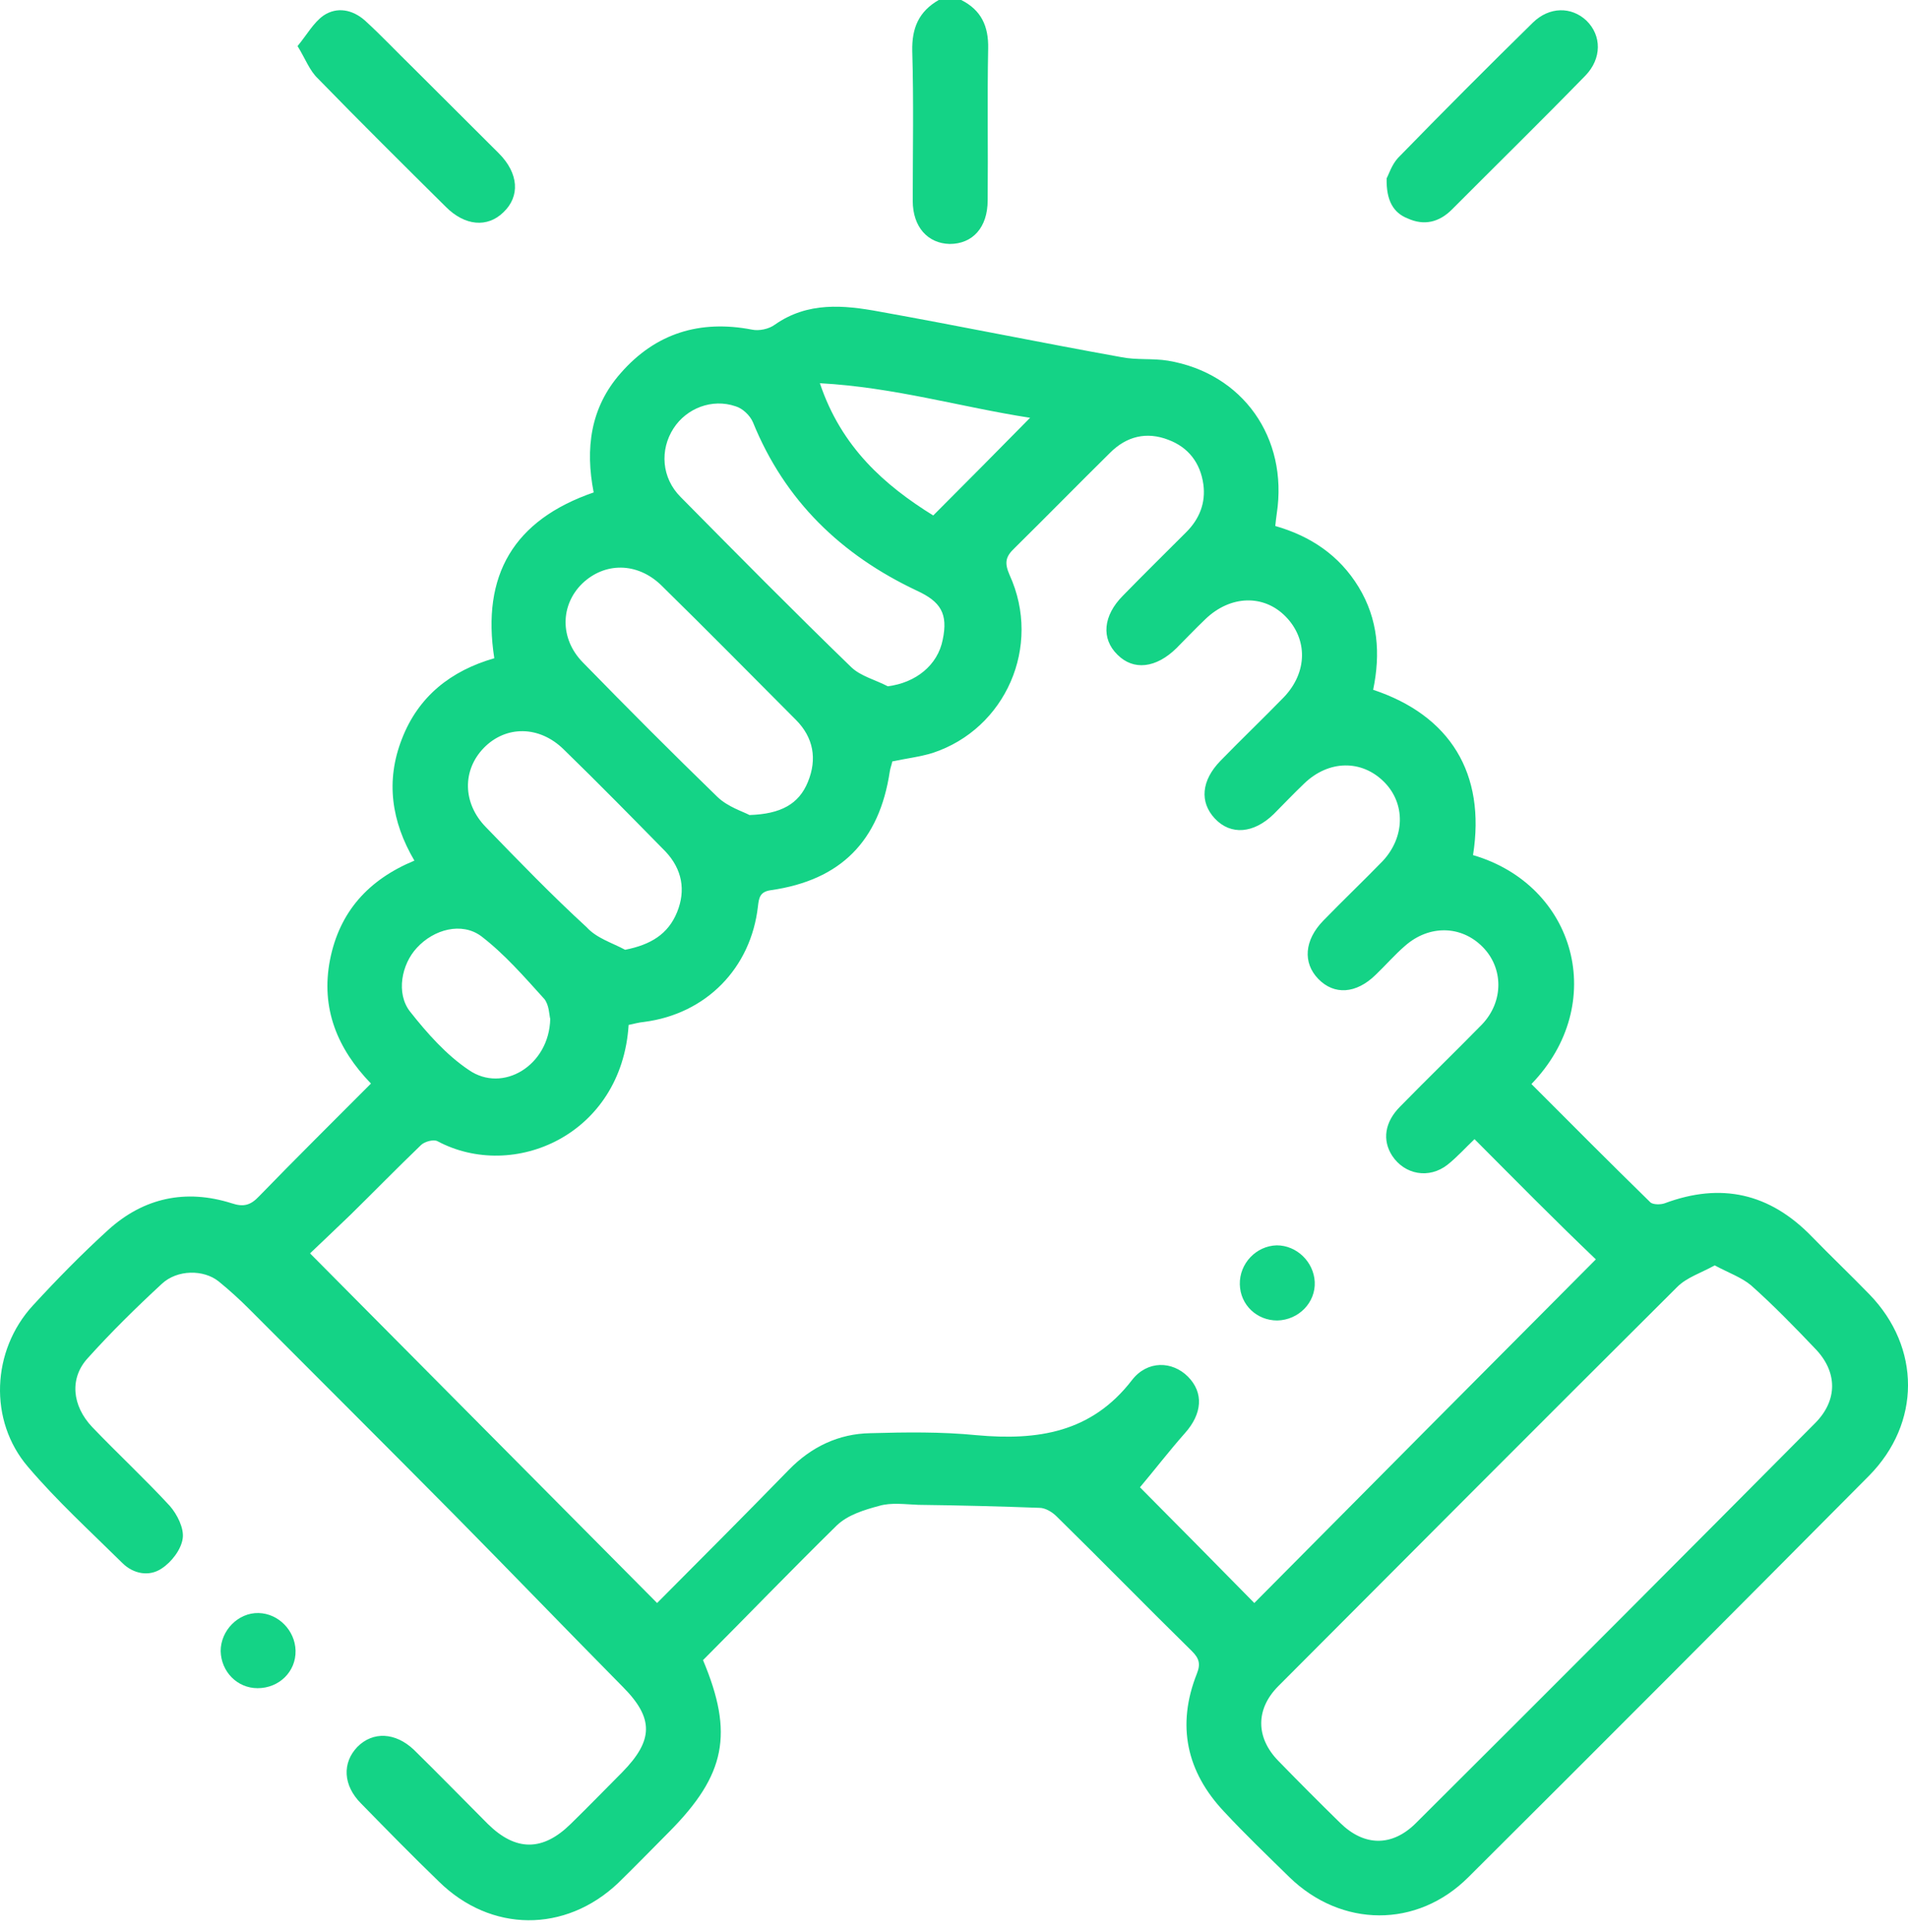 <svg width="162" height="164" viewBox="0 0 162 164" fill="none" xmlns="http://www.w3.org/2000/svg">
<path d="M81.61 0C83.306 0.851 83.942 2.211 83.9 4.125C83.815 8.42 83.9 12.715 83.858 17.01C83.858 19.307 82.585 20.71 80.635 20.71C78.77 20.667 77.498 19.264 77.498 17.053C77.498 12.8 77.583 8.59 77.456 4.338C77.413 2.381 78.007 0.978 79.703 0C80.338 0 80.974 0 81.61 0Z" fill="#14D386"/>
<path d="M59.691 140.929C62.32 147.181 61.599 150.668 56.85 155.473C55.409 156.919 53.967 158.407 52.483 159.853C47.989 164.106 41.672 164.063 37.263 159.726C35.016 157.557 32.811 155.303 30.649 153.092C29.123 151.561 29.038 149.647 30.352 148.286C31.666 146.968 33.574 147.053 35.143 148.541C37.263 150.625 39.34 152.751 41.418 154.835C43.792 157.174 46.081 157.174 48.456 154.835C49.94 153.389 51.381 151.901 52.823 150.455C55.494 147.733 55.536 145.862 52.865 143.183C48.074 138.335 43.326 133.402 38.535 128.554C32.769 122.728 26.96 116.945 21.152 111.119C20.346 110.311 19.456 109.503 18.566 108.78C17.294 107.759 15.047 107.759 13.732 108.993C11.57 110.991 9.45 113.075 7.458 115.286C5.889 116.987 6.101 119.326 7.839 121.155C10.001 123.409 12.291 125.535 14.411 127.831C15.047 128.554 15.64 129.745 15.513 130.596C15.386 131.531 14.58 132.594 13.732 133.147C12.672 133.87 11.316 133.615 10.383 132.679C7.67 130 4.829 127.406 2.37 124.514C-0.979 120.602 -0.725 114.649 2.794 110.821C4.829 108.61 6.949 106.441 9.196 104.4C12.206 101.678 15.768 100.913 19.668 102.146C20.686 102.486 21.279 102.316 22 101.551C25.095 98.361 28.275 95.215 31.497 91.983C28.656 89.048 27.215 85.604 28.02 81.479C28.826 77.396 31.285 74.675 35.185 73.059C33.235 69.742 32.726 66.297 34.126 62.725C35.525 59.11 38.28 56.942 41.969 55.878C40.867 48.819 43.623 44.141 50.406 41.803C49.685 38.103 50.109 34.616 52.696 31.681C55.663 28.279 59.437 27.131 63.846 27.982C64.439 28.109 65.287 27.939 65.796 27.556C68.594 25.6 71.647 25.898 74.657 26.451C81.526 27.684 88.352 29.087 95.22 30.321C96.492 30.576 97.849 30.406 99.163 30.618C105.522 31.681 109.381 37.167 108.406 43.589C108.363 43.886 108.321 44.227 108.278 44.652C111.246 45.502 113.705 47.118 115.359 49.84C117.012 52.561 117.224 55.496 116.588 58.557C123.117 60.726 126.17 65.659 125.068 72.591C133.801 75.142 136.6 85.221 130.028 92.025C133.378 95.385 136.727 98.744 140.119 102.061C140.331 102.274 141.009 102.274 141.348 102.146C146.139 100.36 150.252 101.296 153.813 104.953C155.424 106.611 157.12 108.227 158.731 109.886C163.098 114.393 163.098 120.815 158.689 125.28C147.369 136.677 136.049 148.031 124.686 159.343C120.319 163.723 113.875 163.638 109.465 159.343C107.6 157.514 105.734 155.728 103.954 153.815C100.732 150.412 99.884 146.458 101.622 142.077C101.961 141.227 101.792 140.759 101.198 140.164C97.34 136.379 93.567 132.509 89.708 128.725C89.327 128.342 88.733 128.002 88.267 128.002C84.833 127.874 81.398 127.789 77.964 127.746C76.862 127.704 75.675 127.534 74.657 127.831C73.385 128.172 71.986 128.597 71.053 129.49C67.153 133.317 63.464 137.145 59.691 140.929ZM125.195 96.703C124.432 97.426 123.711 98.234 122.905 98.872C121.337 100.105 119.259 99.722 118.199 98.106C117.351 96.788 117.563 95.257 118.878 93.939C121.167 91.6 123.541 89.303 125.831 86.965C127.696 85.008 127.654 82.159 125.873 80.373C124.05 78.544 121.337 78.502 119.302 80.288C118.411 81.053 117.648 81.947 116.8 82.754C115.147 84.371 113.281 84.498 111.924 83.095C110.61 81.734 110.737 79.82 112.348 78.162C114.002 76.461 115.74 74.802 117.394 73.101C119.302 71.06 119.344 68.211 117.521 66.382C115.613 64.469 112.815 64.511 110.737 66.51C109.847 67.36 108.999 68.253 108.151 69.104C106.455 70.762 104.505 70.932 103.148 69.487C101.834 68.083 102.004 66.255 103.615 64.596C105.395 62.767 107.218 61.024 108.999 59.195C111.034 57.069 111.034 54.263 109.169 52.349C107.303 50.435 104.463 50.52 102.343 52.561C101.495 53.369 100.689 54.22 99.884 55.028C98.145 56.729 96.237 56.942 94.881 55.581C93.482 54.22 93.651 52.264 95.347 50.563C97.128 48.734 98.951 46.948 100.732 45.162C101.834 44.056 102.385 42.696 102.173 41.122C101.919 39.294 100.901 37.975 99.205 37.337C97.34 36.614 95.644 37.04 94.245 38.443C91.531 41.122 88.86 43.844 86.147 46.523C85.384 47.246 85.257 47.756 85.723 48.819C88.479 54.858 85.384 61.874 79.194 63.916C78.091 64.256 76.947 64.383 75.76 64.639C75.717 64.894 75.59 65.192 75.548 65.489C74.657 71.4 71.393 74.717 65.457 75.568C64.524 75.695 64.439 76.206 64.355 76.928C63.761 82.202 59.945 86.072 54.688 86.752C54.222 86.794 53.798 86.922 53.374 87.007C52.78 96.363 43.58 100.318 37.136 96.873C36.797 96.703 36.033 96.915 35.737 97.213C33.702 99.169 31.751 101.168 29.759 103.124C28.529 104.315 27.257 105.506 26.324 106.399C36.288 116.435 45.997 126.215 55.791 136.081C59.479 132.382 63.252 128.597 66.983 124.77C68.891 122.813 71.223 121.708 73.894 121.665C76.904 121.58 79.915 121.538 82.925 121.835C88.097 122.303 92.676 121.623 96.11 117.158C97.425 115.457 99.544 115.542 100.859 116.86C102.216 118.221 102.088 120.007 100.604 121.665C99.248 123.196 97.976 124.855 96.789 126.258C99.757 129.235 103.191 132.722 106.498 136.081C116.122 126.386 125.873 116.562 135.497 106.909C132.021 103.592 128.671 100.19 125.195 96.703ZM145.588 107.419C144.443 108.057 143.214 108.44 142.408 109.248C131.088 120.517 119.81 131.829 108.533 143.141C106.582 145.097 106.625 147.521 108.533 149.477C110.271 151.263 112.009 153.007 113.79 154.75C115.825 156.749 118.199 156.791 120.234 154.75C131.554 143.481 142.832 132.169 154.11 120.815C156.06 118.859 156.018 116.435 154.11 114.478C152.371 112.65 150.591 110.821 148.683 109.12C147.877 108.44 146.775 108.057 145.588 107.419ZM63.634 69.189C66.305 69.104 67.831 68.253 68.594 66.382C69.4 64.426 69.061 62.597 67.577 61.109C63.761 57.282 59.988 53.455 56.13 49.67C54.095 47.714 51.339 47.714 49.431 49.542C47.565 51.371 47.523 54.22 49.473 56.219C53.247 60.088 57.062 63.916 60.921 67.658C61.811 68.508 63.083 68.891 63.634 69.189ZM75.378 58.26C77.752 57.962 79.618 56.474 80.042 54.305C80.508 52.094 79.872 51.073 77.837 50.138C71.435 47.118 66.644 42.525 63.931 35.849C63.676 35.254 63.04 34.658 62.447 34.488C60.454 33.808 58.292 34.658 57.19 36.359C56.002 38.188 56.172 40.569 57.783 42.185C62.574 47.033 67.365 51.881 72.283 56.644C73.089 57.409 74.318 57.707 75.378 58.26ZM53.077 80.628C55.239 80.203 56.723 79.31 57.486 77.439C58.249 75.568 57.91 73.782 56.511 72.293C53.671 69.401 50.788 66.467 47.862 63.618C45.785 61.577 42.944 61.577 41.079 63.49C39.256 65.362 39.256 68.168 41.248 70.21C44.046 73.101 46.845 75.993 49.812 78.715C50.66 79.65 51.975 80.033 53.077 80.628ZM46.718 86.497C46.633 86.199 46.633 85.306 46.209 84.796C44.513 82.925 42.859 81.011 40.867 79.48C39.213 78.247 36.839 78.885 35.397 80.458C34.083 81.862 33.617 84.328 34.804 85.859C36.245 87.688 37.899 89.559 39.807 90.834C42.69 92.833 46.633 90.452 46.718 86.497ZM79.236 43.759C82.034 40.952 84.705 38.273 87.461 35.466C81.653 34.573 75.929 32.872 69.612 32.532C71.435 37.975 75.124 41.207 79.236 43.759Z" fill="#14D386"/>
<path d="M25.265 3.912C26.07 2.934 26.621 1.914 27.469 1.318C28.614 0.553 29.928 0.808 30.988 1.744C32.387 3.019 33.702 4.423 35.058 5.741C37.475 8.165 39.934 10.589 42.351 13.013C44.047 14.714 44.174 16.67 42.732 18.031C41.375 19.349 39.468 19.179 37.856 17.563C34.21 13.948 30.564 10.334 27.003 6.676C26.282 5.996 25.943 5.018 25.265 3.912Z" fill="#14D386"/>
<path d="M117.733 15.139C117.903 14.841 118.157 13.991 118.708 13.396C122.481 9.526 126.297 5.698 130.155 1.914C131.554 0.553 133.42 0.553 134.692 1.744C136.006 3.019 136.006 4.976 134.607 6.421C130.876 10.249 127.06 13.991 123.287 17.776C122.185 18.881 120.913 19.179 119.514 18.541C118.326 18.073 117.691 17.053 117.733 15.139Z" fill="#14D386"/>
<path d="M21.873 143.311C20.134 143.311 18.778 141.907 18.735 140.164C18.735 138.42 20.219 136.889 21.957 136.932C23.653 136.974 25.052 138.42 25.095 140.121C25.137 141.907 23.696 143.311 21.873 143.311Z" fill="#14D386"/>
<path d="M108.448 112.097C106.71 112.097 105.31 110.779 105.268 109.035C105.226 107.249 106.667 105.761 108.405 105.718C110.101 105.718 111.543 107.122 111.628 108.823C111.712 110.566 110.271 112.055 108.448 112.097Z" fill="#14D386"/>
</svg>
